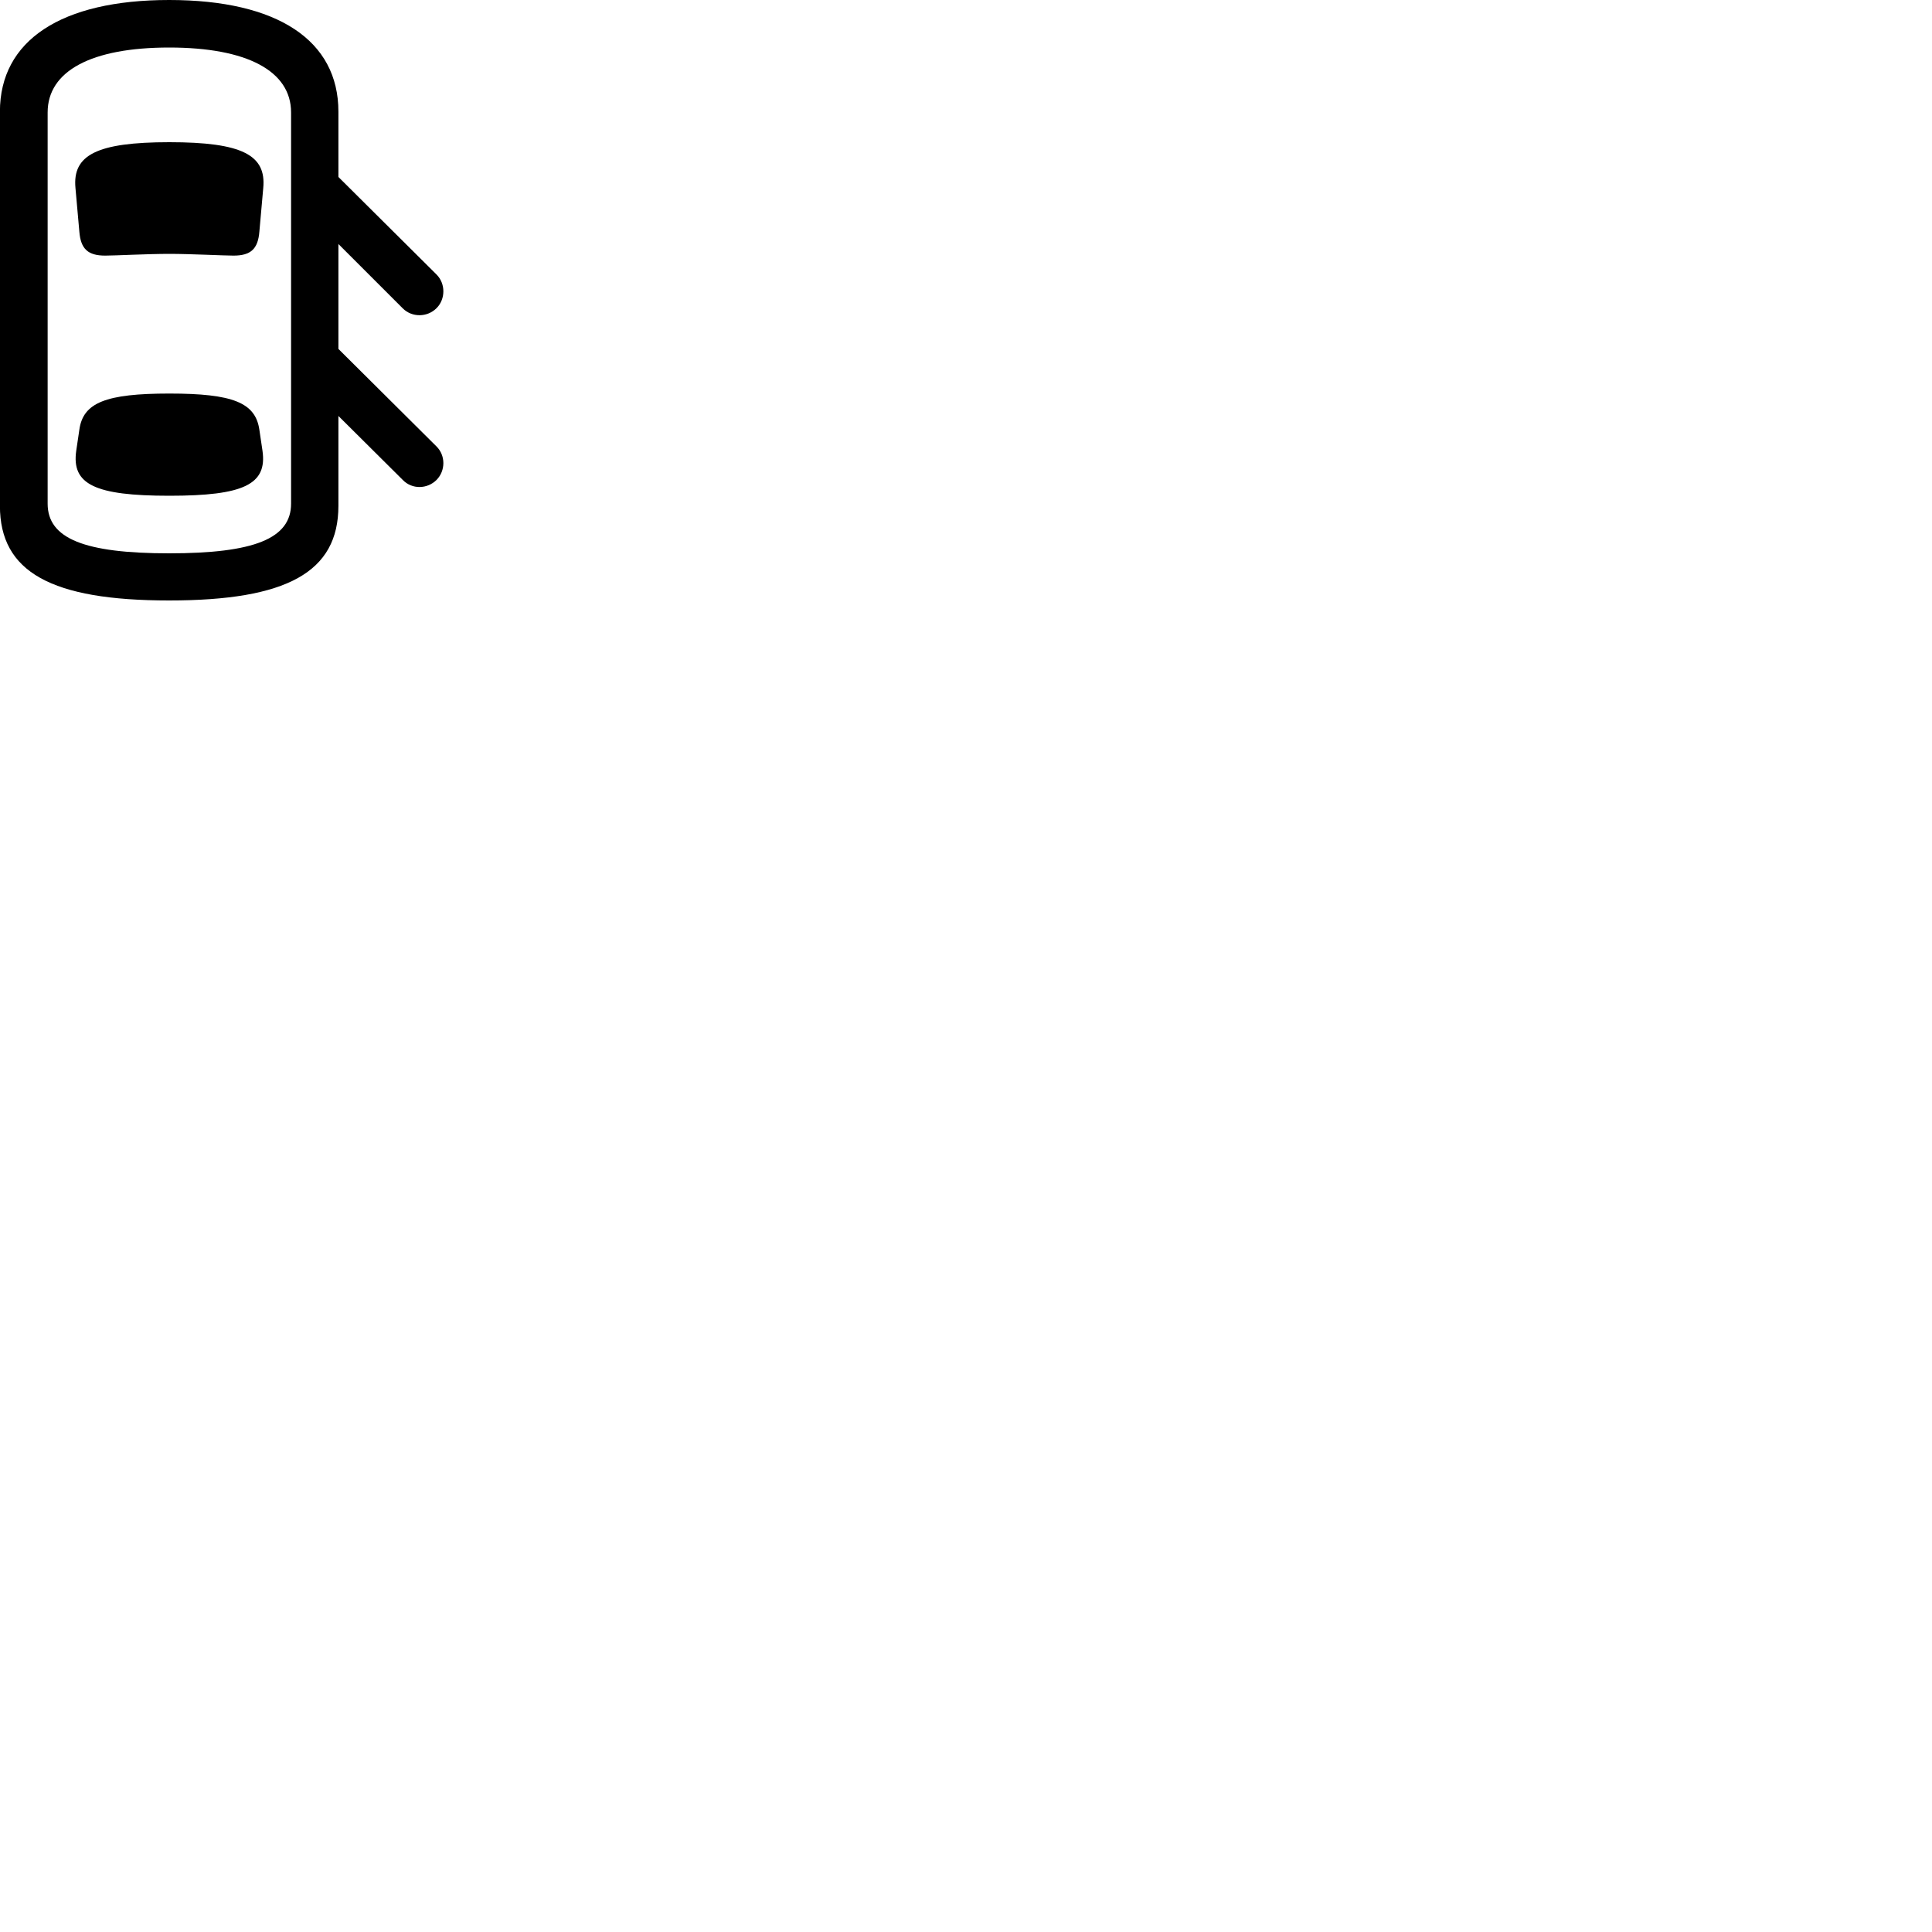 
        <svg xmlns="http://www.w3.org/2000/svg" viewBox="0 0 100 100">
            <path d="M8.756 31.08C14.856 31.08 17.516 29.61 17.516 26.18V21.53L20.846 24.84C21.326 25.34 22.116 25.32 22.596 24.84C23.066 24.36 23.066 23.58 22.596 23.11L17.516 18.06V12.63L20.846 15.96C21.326 16.44 22.116 16.43 22.596 15.95C23.066 15.48 23.066 14.68 22.596 14.21L17.516 9.16V5.78C17.516 2.09 14.366 0 8.756 0C3.166 0 -0.004 2.09 -0.004 5.78V26.18C-0.004 29.61 2.656 31.08 8.756 31.08ZM8.756 28.64C4.376 28.64 2.466 27.88 2.466 26.07V5.82C2.466 3.67 4.736 2.46 8.756 2.46C12.796 2.46 15.066 3.68 15.066 5.82V26.07C15.066 27.88 13.146 28.64 8.756 28.64ZM8.766 13.14C9.866 13.14 11.586 13.23 12.086 13.23C12.976 13.23 13.356 12.89 13.426 11.98L13.626 9.73C13.786 8.03 12.546 7.36 8.766 7.36C4.996 7.36 3.746 8.03 3.906 9.73L4.106 11.98C4.176 12.89 4.556 13.23 5.446 13.23C5.956 13.23 7.616 13.14 8.766 13.14ZM8.766 25.66C12.626 25.66 13.836 25.07 13.586 23.33L13.426 22.25C13.226 20.84 12.056 20.37 8.766 20.37C5.476 20.37 4.296 20.84 4.106 22.25L3.946 23.33C3.696 25.07 4.906 25.66 8.766 25.66Z" />
        </svg>
    